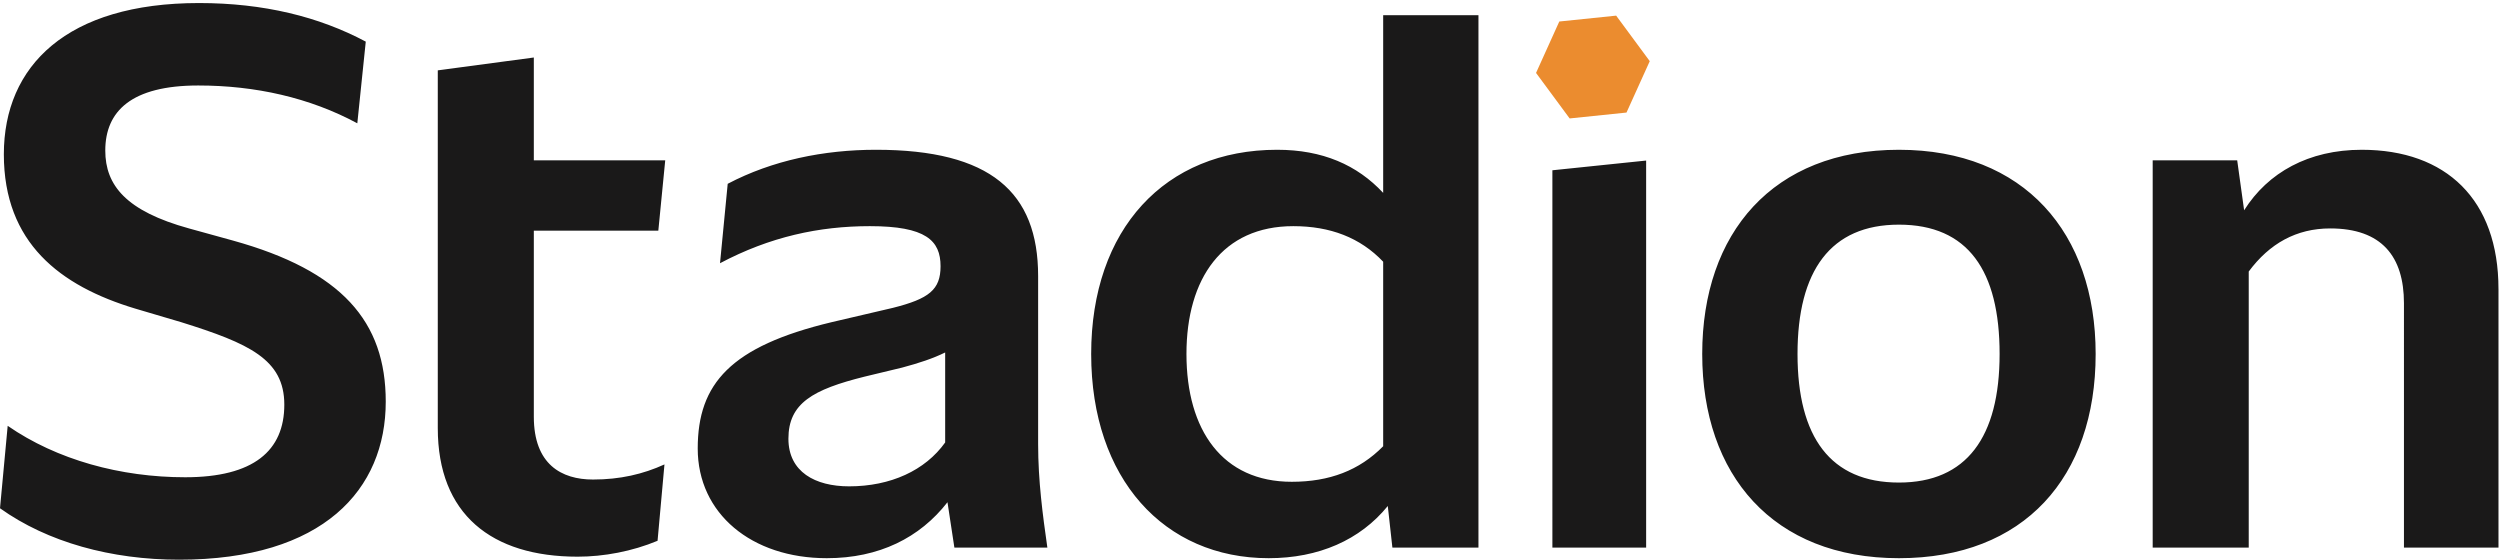 <svg width="134" height="30" viewBox="0 0 134 30">
    <g fill="none" fill-rule="evenodd">
        <path fill="#1A1919" d="m0 27.243.412-4.419c2.636 1.825 6.054 2.757 9.514 2.757 3.666 0 5.313-1.419 5.313-3.892 0-2.432-1.894-3.283-5.52-4.418l-2.47-.73C3.213 15.325.206 13.014.206 8.27.206 3.528 3.583.163 10.668.163c3.46 0 6.425.73 8.937 2.068l-.453 4.378c-2.554-1.378-5.478-2.027-8.526-2.027-3.583 0-4.983 1.378-4.983 3.486 0 1.865 1.112 3.244 4.489 4.176l2.348.648c5.848 1.622 8.196 4.338 8.196 8.635C20.676 26.23 17.34 30 9.596 30 5.973 30 2.555 29.068 0 27.243m31.785-1.54c1.441 0 2.677-.284 3.83-.81l-.37 4.093c-1.36.568-2.884.852-4.284.852-4.613 0-7.496-2.27-7.496-6.892V3.771l5.148-.689v5.513h7.043l-.37 3.77h-6.673v9.973c0 2.554 1.483 3.365 3.172 3.365m18.876-1.987v-4.824c-.66.325-1.4.568-2.307.811l-2.018.486c-2.76.69-4.077 1.42-4.077 3.325 0 1.784 1.441 2.554 3.253 2.554 2.224 0 4.078-.852 5.149-2.352zm.494 5.635-.37-2.432c-1.483 1.905-3.666 3-6.467 3-4.036 0-6.92-2.392-6.92-5.878 0-3.487 1.771-5.473 7.167-6.77l3.295-.77c1.936-.487 2.554-.973 2.554-2.23 0-1.379-.783-2.149-3.79-2.149-2.718 0-5.354.568-8.031 1.987l.412-4.257c2.389-1.257 5.148-1.824 7.949-1.824 6.137 0 8.69 2.27 8.69 6.77v9c0 1.986.247 3.81.495 5.553h-4.984zm22.983-5.432v-9.891c-1.235-1.297-2.842-1.906-4.819-1.906-3.79 0-5.725 2.797-5.725 6.851 0 4.095 1.936 6.851 5.643 6.851 2.018 0 3.624-.608 4.901-1.905zM79.245.812v28.54h-4.613l-.247-2.23c-1.482 1.824-3.707 2.797-6.384 2.797-5.601 0-9.514-4.257-9.514-10.946s3.954-10.945 9.967-10.945c2.43 0 4.284.81 5.684 2.31V.813h5.107zm3.963 8.315 5.025-.521v20.745h-5.025V9.127m23.971 9.846c0-4.459-1.69-6.932-5.396-6.932-3.666 0-5.436 2.473-5.436 6.932 0 4.46 1.77 6.892 5.436 6.892 3.624 0 5.396-2.433 5.396-6.892zm-15.94 0c0-6.486 3.79-10.945 10.544-10.945 6.714 0 10.544 4.459 10.544 10.945 0 6.608-3.83 10.946-10.544 10.946-6.754 0-10.544-4.46-10.544-10.946zm42.68-3.486v13.864h-5.067V16.257c0-2.513-1.194-4.013-3.954-4.013-1.812 0-3.254.81-4.366 2.31v14.797h-5.148V8.595h4.53l.371 2.676c1.277-2.027 3.46-3.243 6.302-3.243 4.53 0 7.331 2.676 7.331 7.459"/>
        <path fill="#EB8C2F" d="m84.133 6.348-1.801-2.439 1.246-2.756 3.048-.315 1.801 2.44-1.247 2.755-3.047.315"/>
    </g>
</svg>
